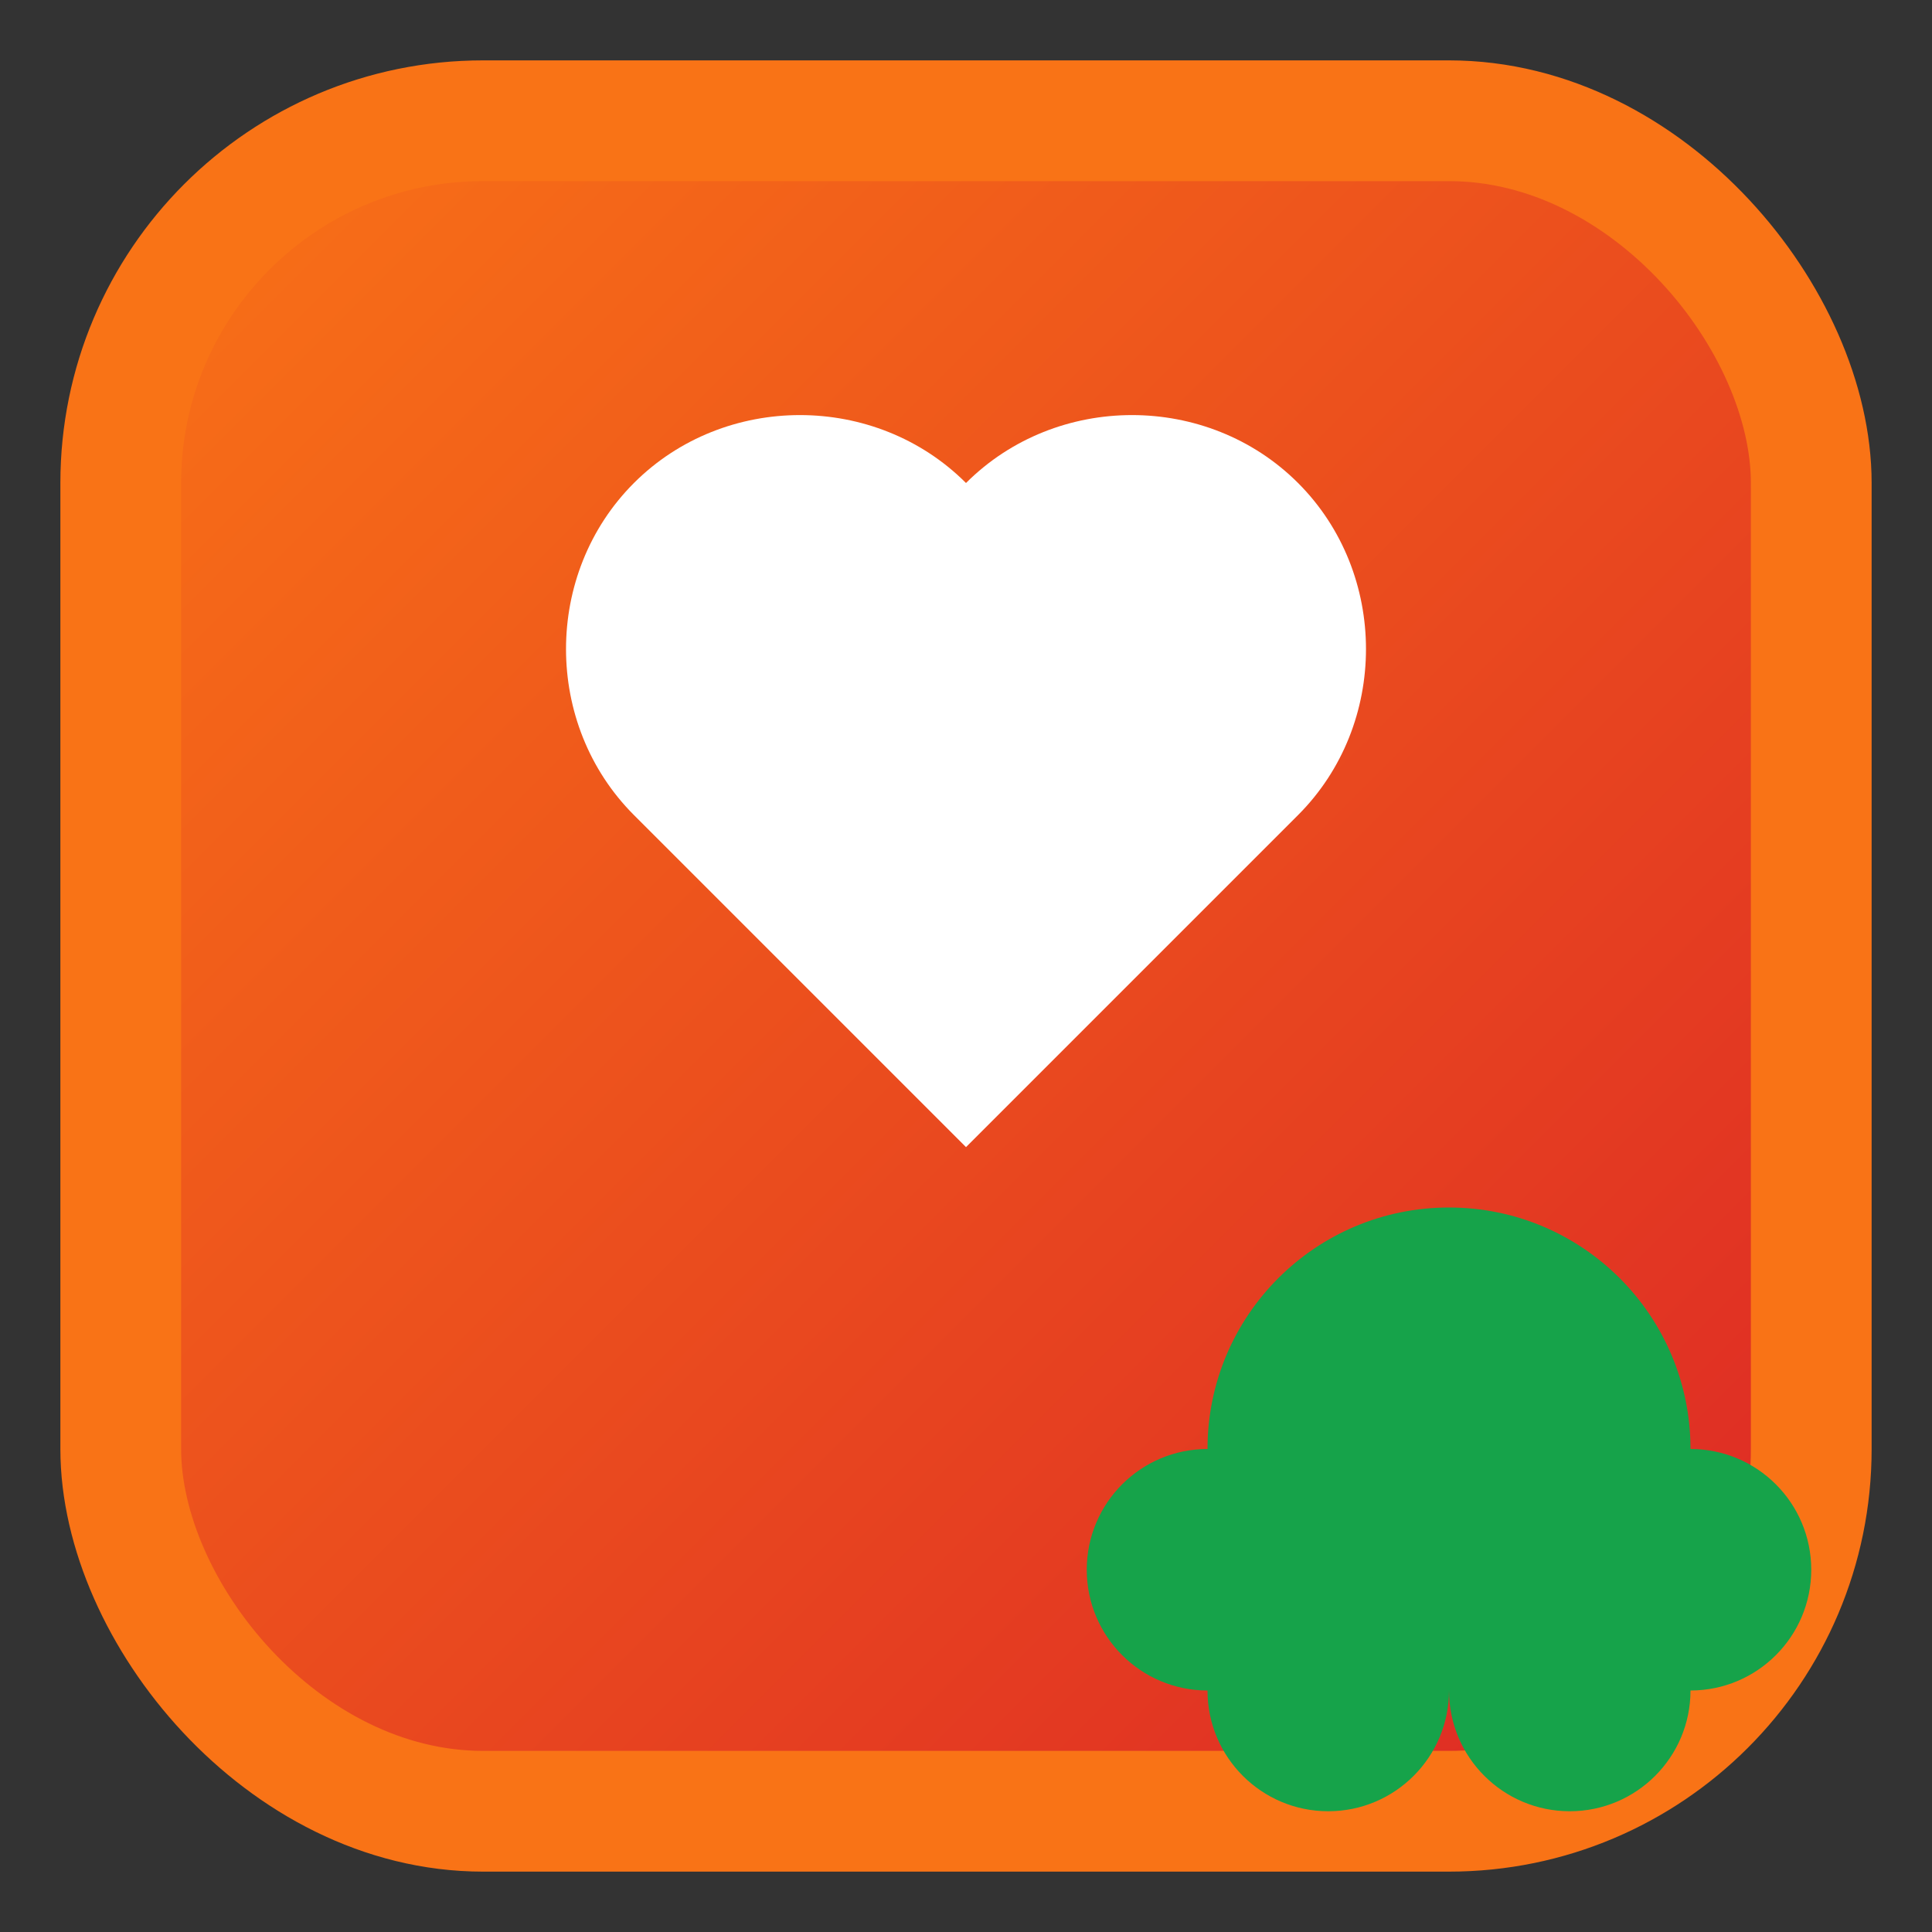 <svg width="32" height="32" viewBox="0 0 32 32" fill="none" xmlns="http://www.w3.org/2000/svg">
  <rect x="0" y="0" width="32" height="32" fill="#333333" stroke="none"/>
  <!-- Main shield background -->
  <rect x="2" y="2" width="28" height="28" rx="6" fill="url(#gradient)" stroke="#f97316" stroke-width="2"/>
  
  <!-- Heart icon -->
  <path d="M16 8C14.5 6.5 12 6.5 10.5 8C9 9.5 9 12 10.5 13.5L16 19L21.5 13.5C23 12 23 9.5 21.5 8C20 6.5 17.5 6.5 16 8Z" fill="white"/>
  
  <!-- Paw print overlay -->
  <circle cx="24" cy="24" r="4" fill="#16a34a"/>
  <circle cx="20" cy="26" r="2" fill="#16a34a"/>
  <circle cx="28" cy="26" r="2" fill="#16a34a"/>
  <circle cx="22" cy="28" r="2" fill="#16a34a"/>
  <circle cx="26" cy="28" r="2" fill="#16a34a"/>
  
  <!-- Gradient definition -->
  <defs>
    <linearGradient id="gradient" x1="0%" y1="0%" x2="100%" y2="100%">
      <stop offset="0%" style="stop-color:#f97316;stop-opacity:1" />
      <stop offset="100%" style="stop-color:#dc2626;stop-opacity:1" />
    </linearGradient>
  </defs>
</svg>

